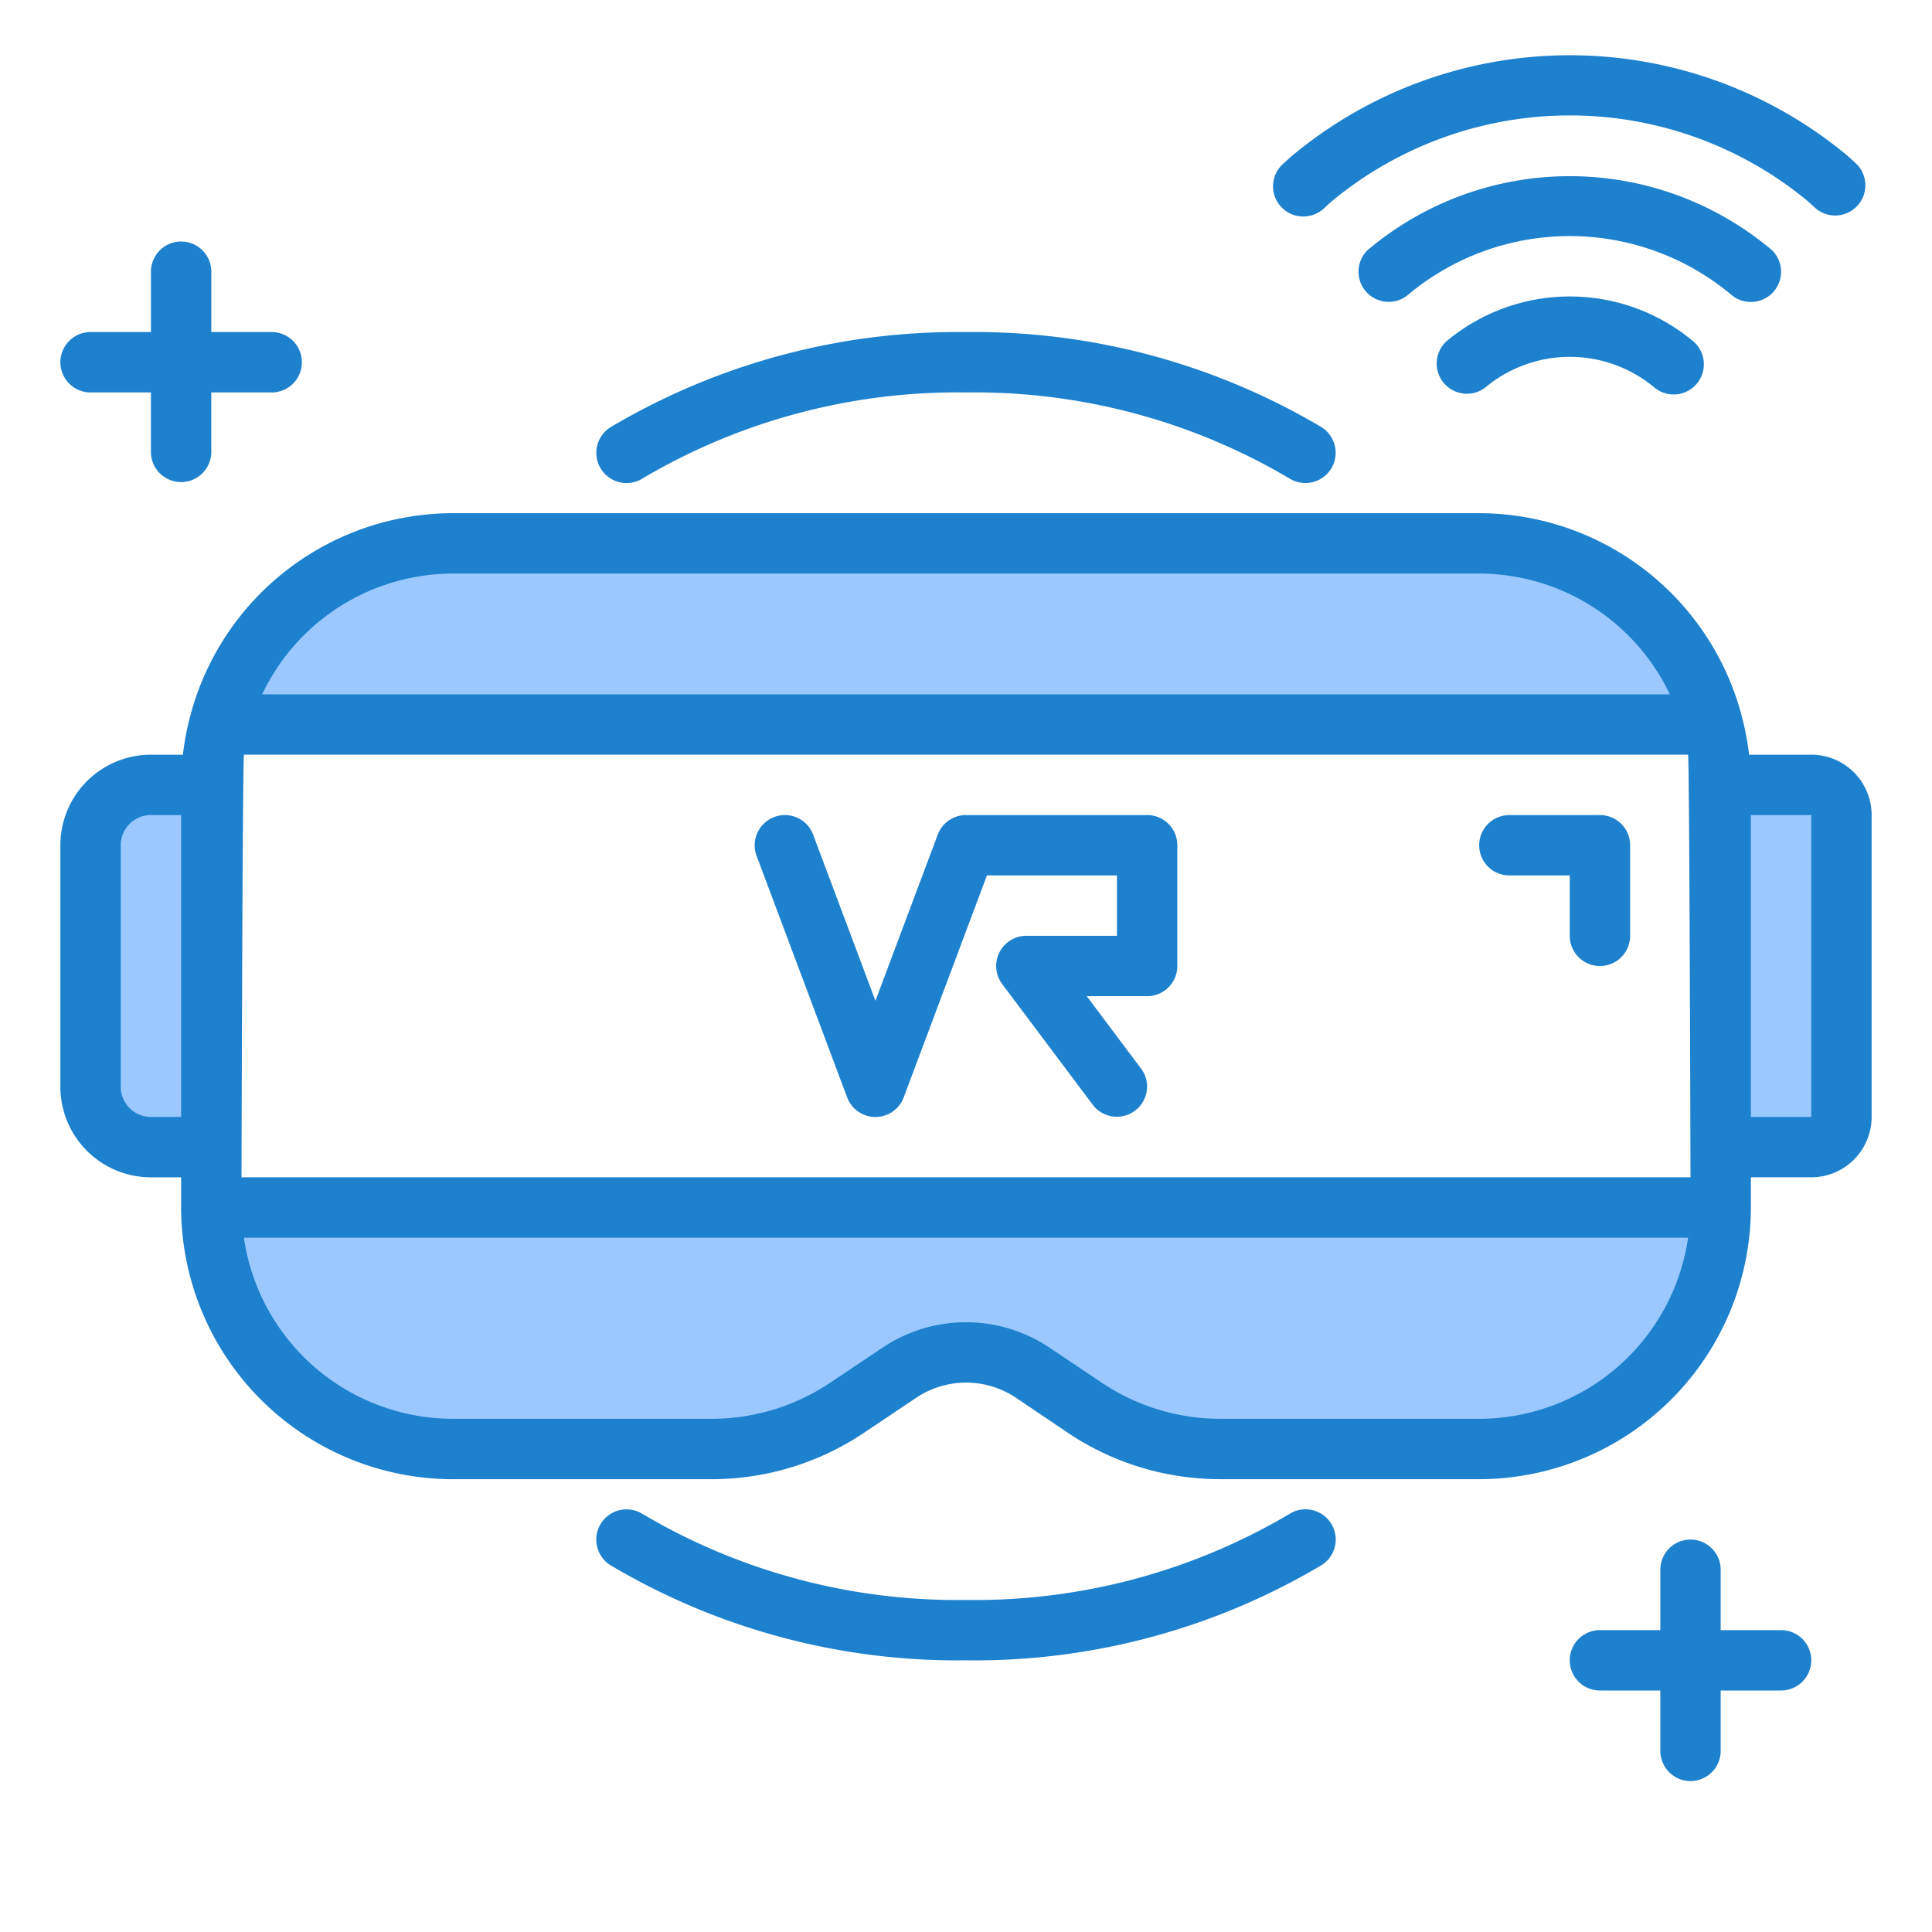 <svg width="68" height="68" fill="none" xmlns="http://www.w3.org/2000/svg"><path d="M52.062 19.125H15.937A8.493 8.493 0 0 0 7.716 25.5h52.568a8.493 8.493 0 0 0-8.222-6.375zM15.938 51h9.116a8.57 8.57 0 0 0 4.717-1.424l1.87-1.254a4.237 4.237 0 0 1 4.718 0l1.87 1.254A8.57 8.57 0 0 0 42.946 51h9.117a8.5 8.5 0 0 0 8.5-8.5H7.437a8.5 8.5 0 0 0 8.5 8.5zM63.75 27.625h-3.188v12.75h3.188a1.062 1.062 0 0 0 1.063-1.063V28.688a1.062 1.062 0 0 0-1.063-1.063zM5.313 27.625a2.125 2.125 0 0 0-2.125 2.125v8.5a2.125 2.125 0 0 0 2.124 2.125h2.125v-12.75H5.313z" fill="#9BC9FF"/><path d="M45.87 7.62a1.062 1.062 0 0 1-.714-1.849l.287-.26a15.272 15.272 0 0 1 19.582-.03l.319.29a1.063 1.063 0 0 1-1.43 1.57l-.285-.26a13.13 13.13 0 0 0-16.788.031l-.25.23c-.197.18-.455.279-.72.277zM63.75 26.563h-2.188a9.386 9.386 0 0 0-.273-1.41c-.008-.025-.01-.051-.019-.076a9.573 9.573 0 0 0-9.208-7.015H15.938a9.573 9.573 0 0 0-9.208 7.013c-.01.024-.01.051-.02.075a9.396 9.396 0 0 0-.272 1.413H5.313a3.187 3.187 0 0 0-3.188 3.187v8.5a3.188 3.188 0 0 0 3.188 3.188h1.062V42.5a9.574 9.574 0 0 0 9.563 9.563h9.116a9.628 9.628 0 0 0 5.312-1.604l1.871-1.255a3.156 3.156 0 0 1 3.533 0l1.874 1.265a9.617 9.617 0 0 0 5.302 1.593h9.117a9.574 9.574 0 0 0 9.562-9.562v-1.063h2.125a2.125 2.125 0 0 0 2.125-2.124V28.687a2.125 2.125 0 0 0-2.125-2.125zM8.5 41.438s.035-14.527.085-14.876h50.83c.05.349.085 14.875.085 14.875h-51zm7.438-21.25h36.124a7.438 7.438 0 0 1 6.71 4.25H9.228a7.437 7.437 0 0 1 6.71-4.25zM5.312 39.313A1.062 1.062 0 0 1 4.25 38.25v-8.5a1.063 1.063 0 0 1 1.063-1.063h1.062v10.625H5.312zm46.75 10.624h-9.116a7.49 7.49 0 0 1-4.125-1.243l-1.87-1.253a5.272 5.272 0 0 0-5.9 0l-1.864 1.248a7.495 7.495 0 0 1-4.133 1.248h-9.116a7.438 7.438 0 0 1-7.353-6.374h50.83a7.438 7.438 0 0 1-7.352 6.374zm9.563-10.624V28.687h2.125v10.625h-2.125zM22.615 16.84A21.78 21.78 0 0 1 34 13.813c4-.056 7.94.99 11.384 3.027a1.064 1.064 0 0 0 1.125-1.807 23.929 23.929 0 0 0-12.51-3.345 23.929 23.929 0 0 0-12.508 3.347 1.064 1.064 0 0 0 1.124 1.807v-.002zM45.387 53.285A21.76 21.76 0 0 1 34 56.313a21.76 21.76 0 0 1-11.387-3.028 1.064 1.064 0 0 0-1.124 1.807 23.906 23.906 0 0 0 12.51 3.346 23.908 23.908 0 0 0 12.512-3.348 1.064 1.064 0 0 0-1.124-1.807v.002z" fill="#1E81CE"/><path d="M40.375 28.688H34a1.062 1.062 0 0 0-.995.69l-2.192 5.846-2.192-5.844a1.06 1.06 0 0 0-1.72-.405 1.062 1.062 0 0 0-.271 1.149l3.187 8.5a1.063 1.063 0 0 0 1.991 0l2.929-7.812h4.576v2.125h-3.188a1.062 1.062 0 0 0-.85 1.7l3.188 4.25a1.064 1.064 0 0 0 1.879-.9 1.06 1.06 0 0 0-.18-.375l-1.912-2.55h2.125A1.062 1.062 0 0 0 41.438 34v-4.25a1.062 1.062 0 0 0-1.063-1.063zM50.918 12.006a1.063 1.063 0 0 0 1.36 1.632 4.645 4.645 0 0 1 5.95 0 1.062 1.062 0 1 0 1.36-1.632 6.765 6.765 0 0 0-8.67 0zM62.688 57.375h-2.126V55.25a1.062 1.062 0 1 0-2.124 0v2.125h-2.126a1.062 1.062 0 1 0 0 2.125h2.126v2.125a1.062 1.062 0 1 0 2.124 0V59.5h2.126a1.062 1.062 0 1 0 0-2.125zM3.188 13.813h2.124v2.124a1.063 1.063 0 0 0 2.125 0v-2.124h2.125a1.062 1.062 0 1 0 0-2.126H7.438V9.563a1.062 1.062 0 0 0-2.125 0v2.124H3.188a1.062 1.062 0 1 0 0 2.126zM56.313 28.688h-3.188a1.062 1.062 0 1 0 0 2.125h2.125v2.125a1.062 1.062 0 1 0 2.125 0V29.75a1.062 1.062 0 0 0-1.063-1.063z" fill="#1E81CE"/><path d="M48.875 10.625c.248 0 .49-.087.68-.246a8.864 8.864 0 0 1 11.386 0 1.063 1.063 0 0 0 1.434-1.567 11.026 11.026 0 0 0-14.25 0 1.063 1.063 0 0 0 .75 1.813z" fill="#1E81CE"/></svg>